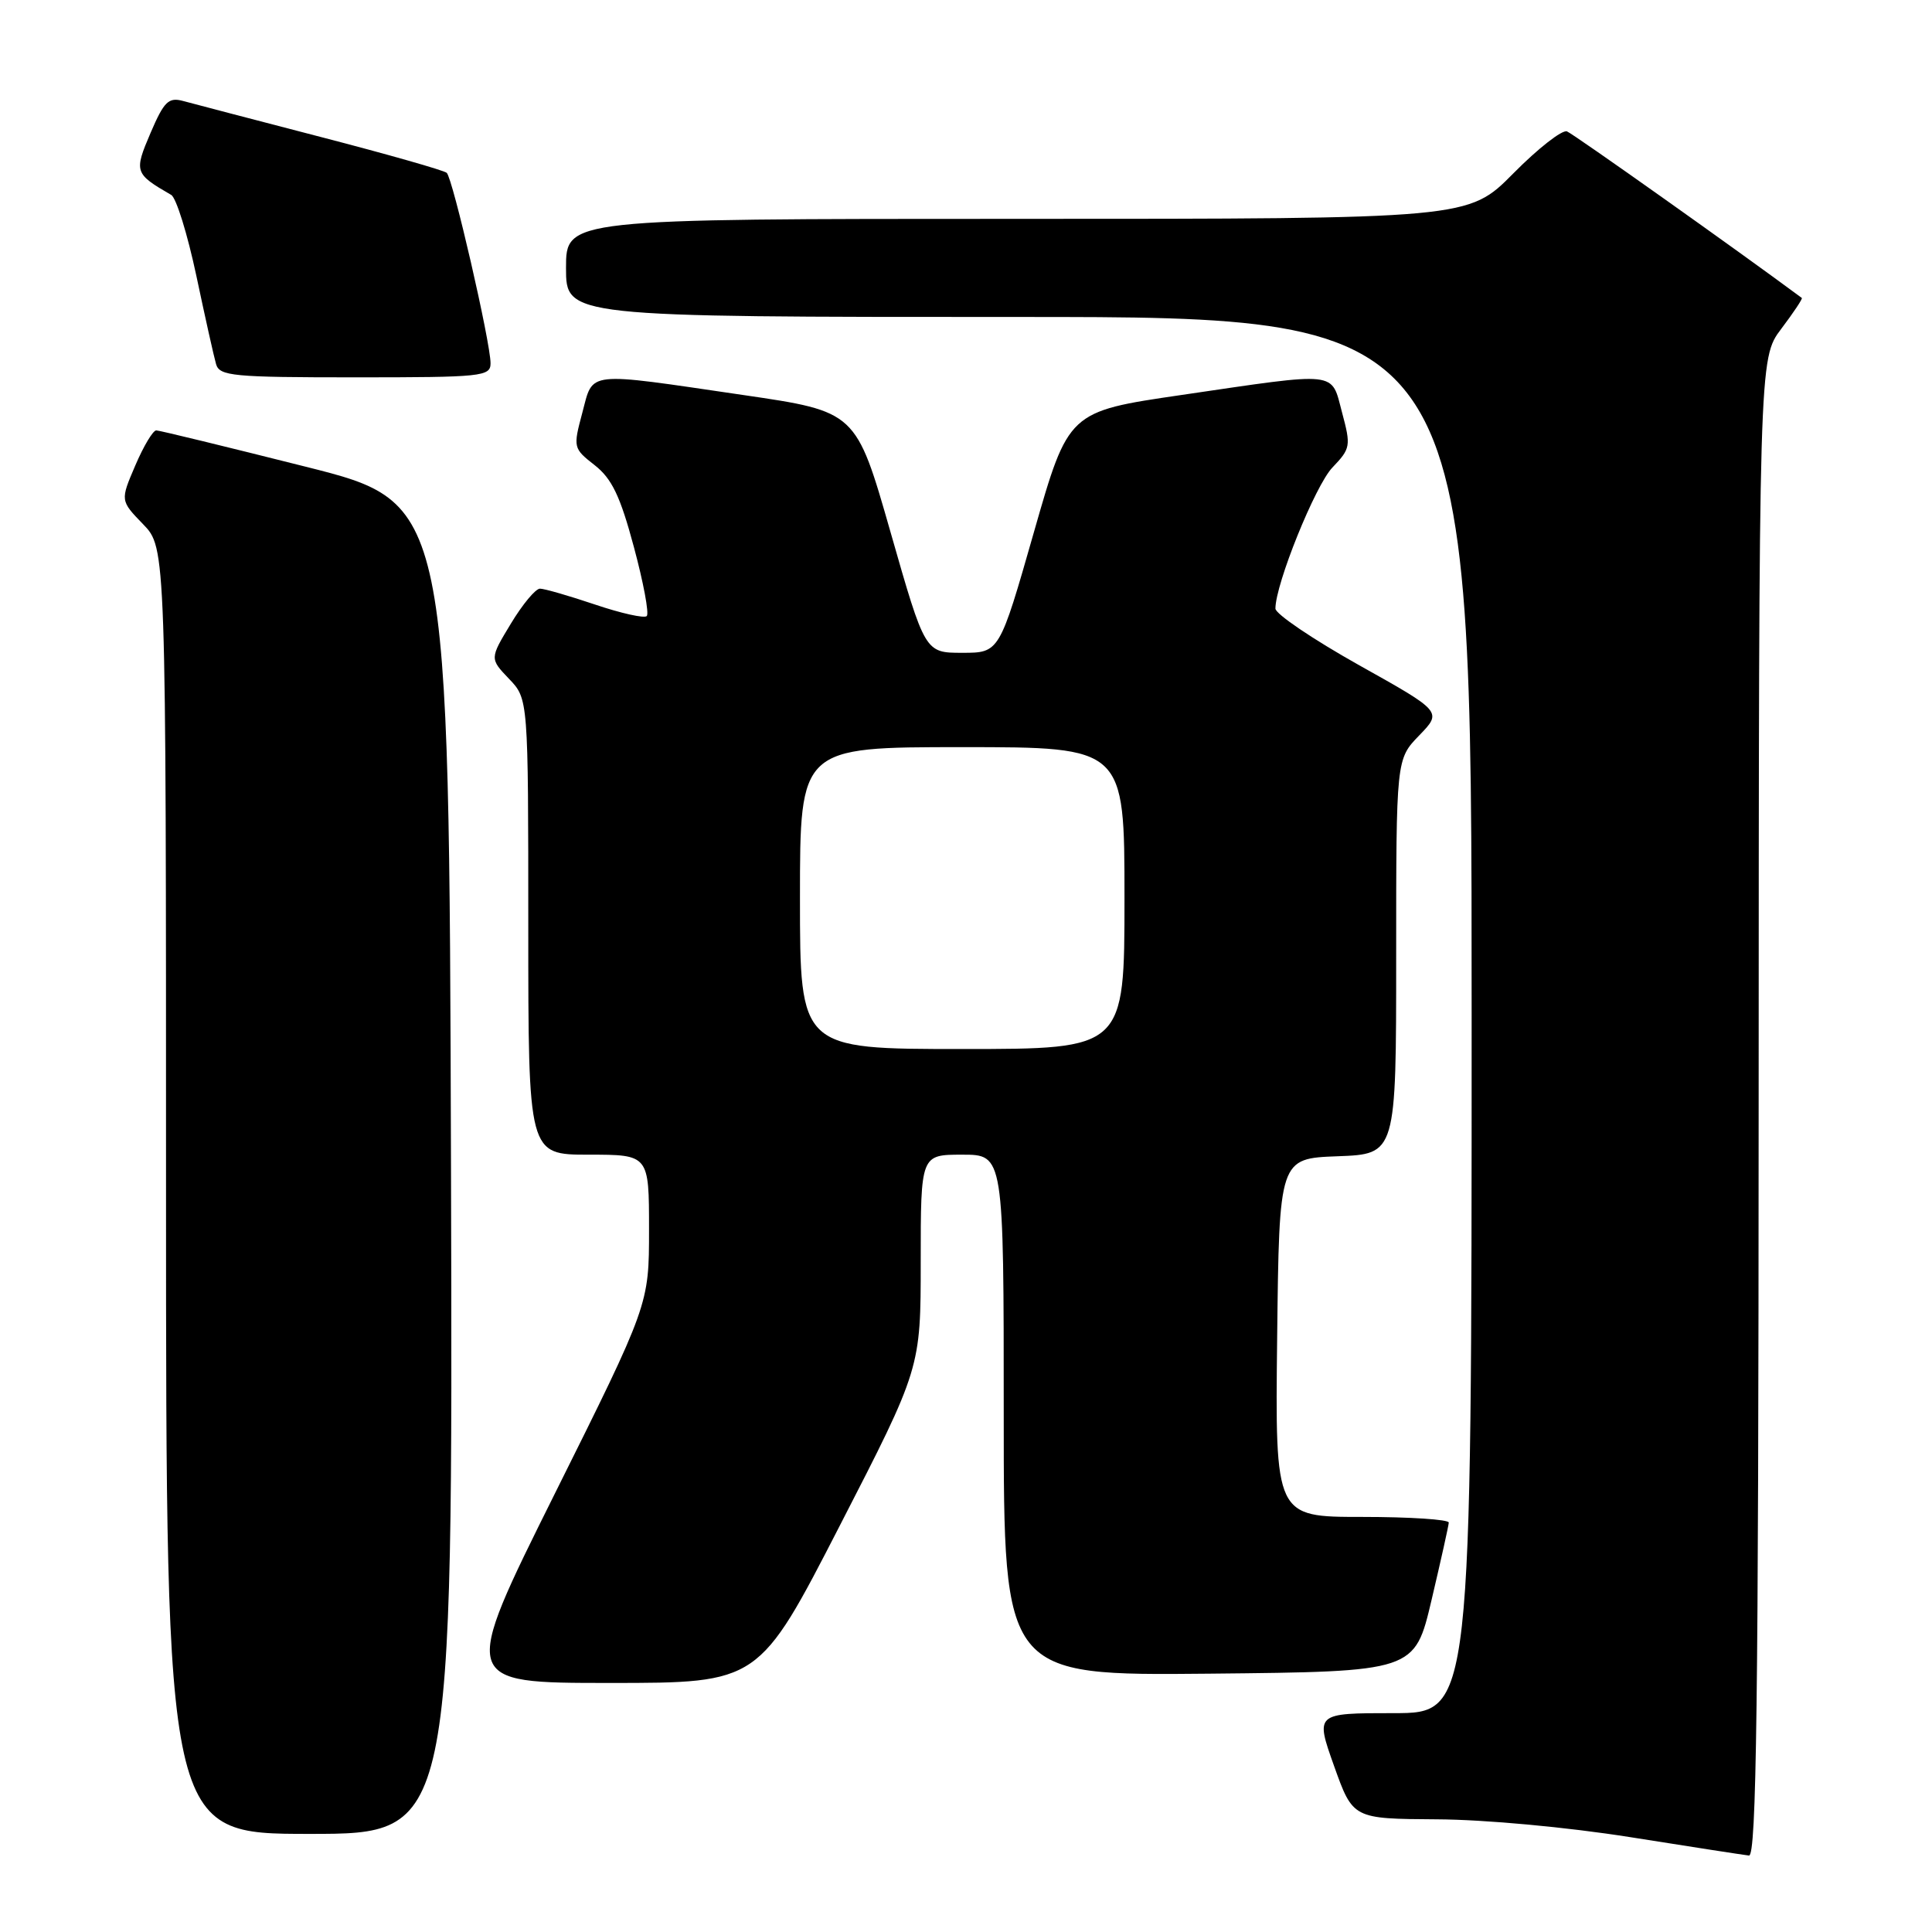 <?xml version="1.0" encoding="UTF-8" standalone="no"?>
<!DOCTYPE svg PUBLIC "-//W3C//DTD SVG 1.1//EN" "http://www.w3.org/Graphics/SVG/1.1/DTD/svg11.dtd" >
<svg xmlns="http://www.w3.org/2000/svg" xmlns:xlink="http://www.w3.org/1999/xlink" version="1.1" viewBox="0 0 256 256">
 <g >
 <path fill="currentColor"
d=" M 233.03 146.75 C 233.06 47.50 233.06 47.50 236.02 43.58 C 237.65 41.42 238.88 39.58 238.75 39.48 C 230.41 33.29 208.47 17.73 207.63 17.41 C 206.99 17.17 203.79 19.67 200.52 22.98 C 194.56 29.00 194.56 29.00 134.78 29.00 C 75.00 29.00 75.00 29.00 75.00 35.50 C 75.00 42.00 75.00 42.00 135.00 42.00 C 195.00 42.00 195.00 42.00 195.00 134.50 C 195.00 227.00 195.00 227.00 184.64 227.00 C 174.28 227.00 174.28 227.00 176.77 234.00 C 179.27 241.00 179.27 241.00 190.38 241.07 C 196.78 241.10 207.65 242.11 216.00 243.43 C 223.97 244.70 231.06 245.79 231.75 245.87 C 232.74 245.97 233.01 225.54 233.03 146.75 Z  M 59.76 154.81 C 59.50 66.62 59.50 66.62 40.50 61.84 C 30.05 59.21 21.15 57.04 20.71 57.03 C 20.28 57.01 19.03 59.10 17.93 61.67 C 15.93 66.33 15.93 66.33 18.96 69.46 C 22.00 72.60 22.00 72.60 22.00 157.80 C 22.00 243.00 22.00 243.00 41.01 243.00 C 60.01 243.00 60.01 243.00 59.76 154.81 Z  M 111.28 202.15 C 122.00 181.30 122.00 181.30 122.00 167.15 C 122.00 153.00 122.00 153.00 127.50 153.00 C 133.00 153.00 133.00 153.00 133.00 187.52 C 133.00 222.03 133.00 222.03 160.23 221.77 C 187.45 221.50 187.45 221.50 189.69 212.00 C 190.92 206.78 191.95 202.16 191.97 201.75 C 191.98 201.34 186.82 201.00 180.48 201.00 C 168.96 201.00 168.96 201.00 169.23 177.25 C 169.50 153.50 169.50 153.50 177.25 153.21 C 185.00 152.92 185.00 152.92 185.00 126.76 C 185.00 100.60 185.00 100.60 188.05 97.45 C 191.10 94.30 191.10 94.30 180.05 88.12 C 173.97 84.71 169.00 81.35 169.00 80.64 C 169.00 77.39 174.28 64.32 176.55 61.95 C 178.96 59.43 179.02 59.10 177.83 54.66 C 176.35 49.12 177.61 49.25 156.53 52.34 C 141.57 54.53 141.57 54.53 137.00 70.51 C 132.43 86.50 132.43 86.50 127.50 86.50 C 122.57 86.50 122.57 86.50 118.00 70.51 C 113.43 54.53 113.43 54.53 98.47 52.34 C 77.38 49.25 78.65 49.11 77.16 54.69 C 75.93 59.30 75.95 59.41 78.80 61.64 C 81.07 63.42 82.18 65.72 83.99 72.47 C 85.26 77.18 86.03 81.30 85.70 81.63 C 85.38 81.96 82.30 81.27 78.86 80.11 C 75.42 78.95 72.13 78.00 71.55 78.00 C 70.96 78.00 69.23 80.09 67.69 82.64 C 64.89 87.27 64.89 87.27 67.44 89.94 C 70.00 92.61 70.00 92.61 70.00 122.80 C 70.00 153.00 70.00 153.00 78.00 153.00 C 86.00 153.00 86.00 153.00 86.00 162.93 C 86.00 172.86 86.00 172.86 73.51 197.93 C 61.03 223.00 61.03 223.00 80.80 223.00 C 100.56 223.00 100.56 223.00 111.28 202.15 Z  M 65.00 48.13 C 65.00 45.37 59.99 23.60 59.19 22.90 C 58.81 22.57 51.30 20.43 42.50 18.15 C 33.70 15.86 25.49 13.72 24.26 13.38 C 22.33 12.86 21.74 13.44 19.95 17.61 C 17.74 22.78 17.82 23.01 22.69 25.83 C 23.35 26.21 24.84 31.01 26.01 36.51 C 27.17 42.00 28.35 47.29 28.63 48.25 C 29.09 49.83 30.85 50.00 47.07 50.00 C 63.90 50.00 65.00 49.89 65.00 48.13 Z  M 106.00 119.00 C 106.00 99.00 106.00 99.00 127.50 99.00 C 149.00 99.00 149.00 99.00 149.00 119.00 C 149.00 139.00 149.00 139.00 127.50 139.00 C 106.00 139.00 106.00 139.00 106.00 119.00 Z "/>
</g>
</svg>